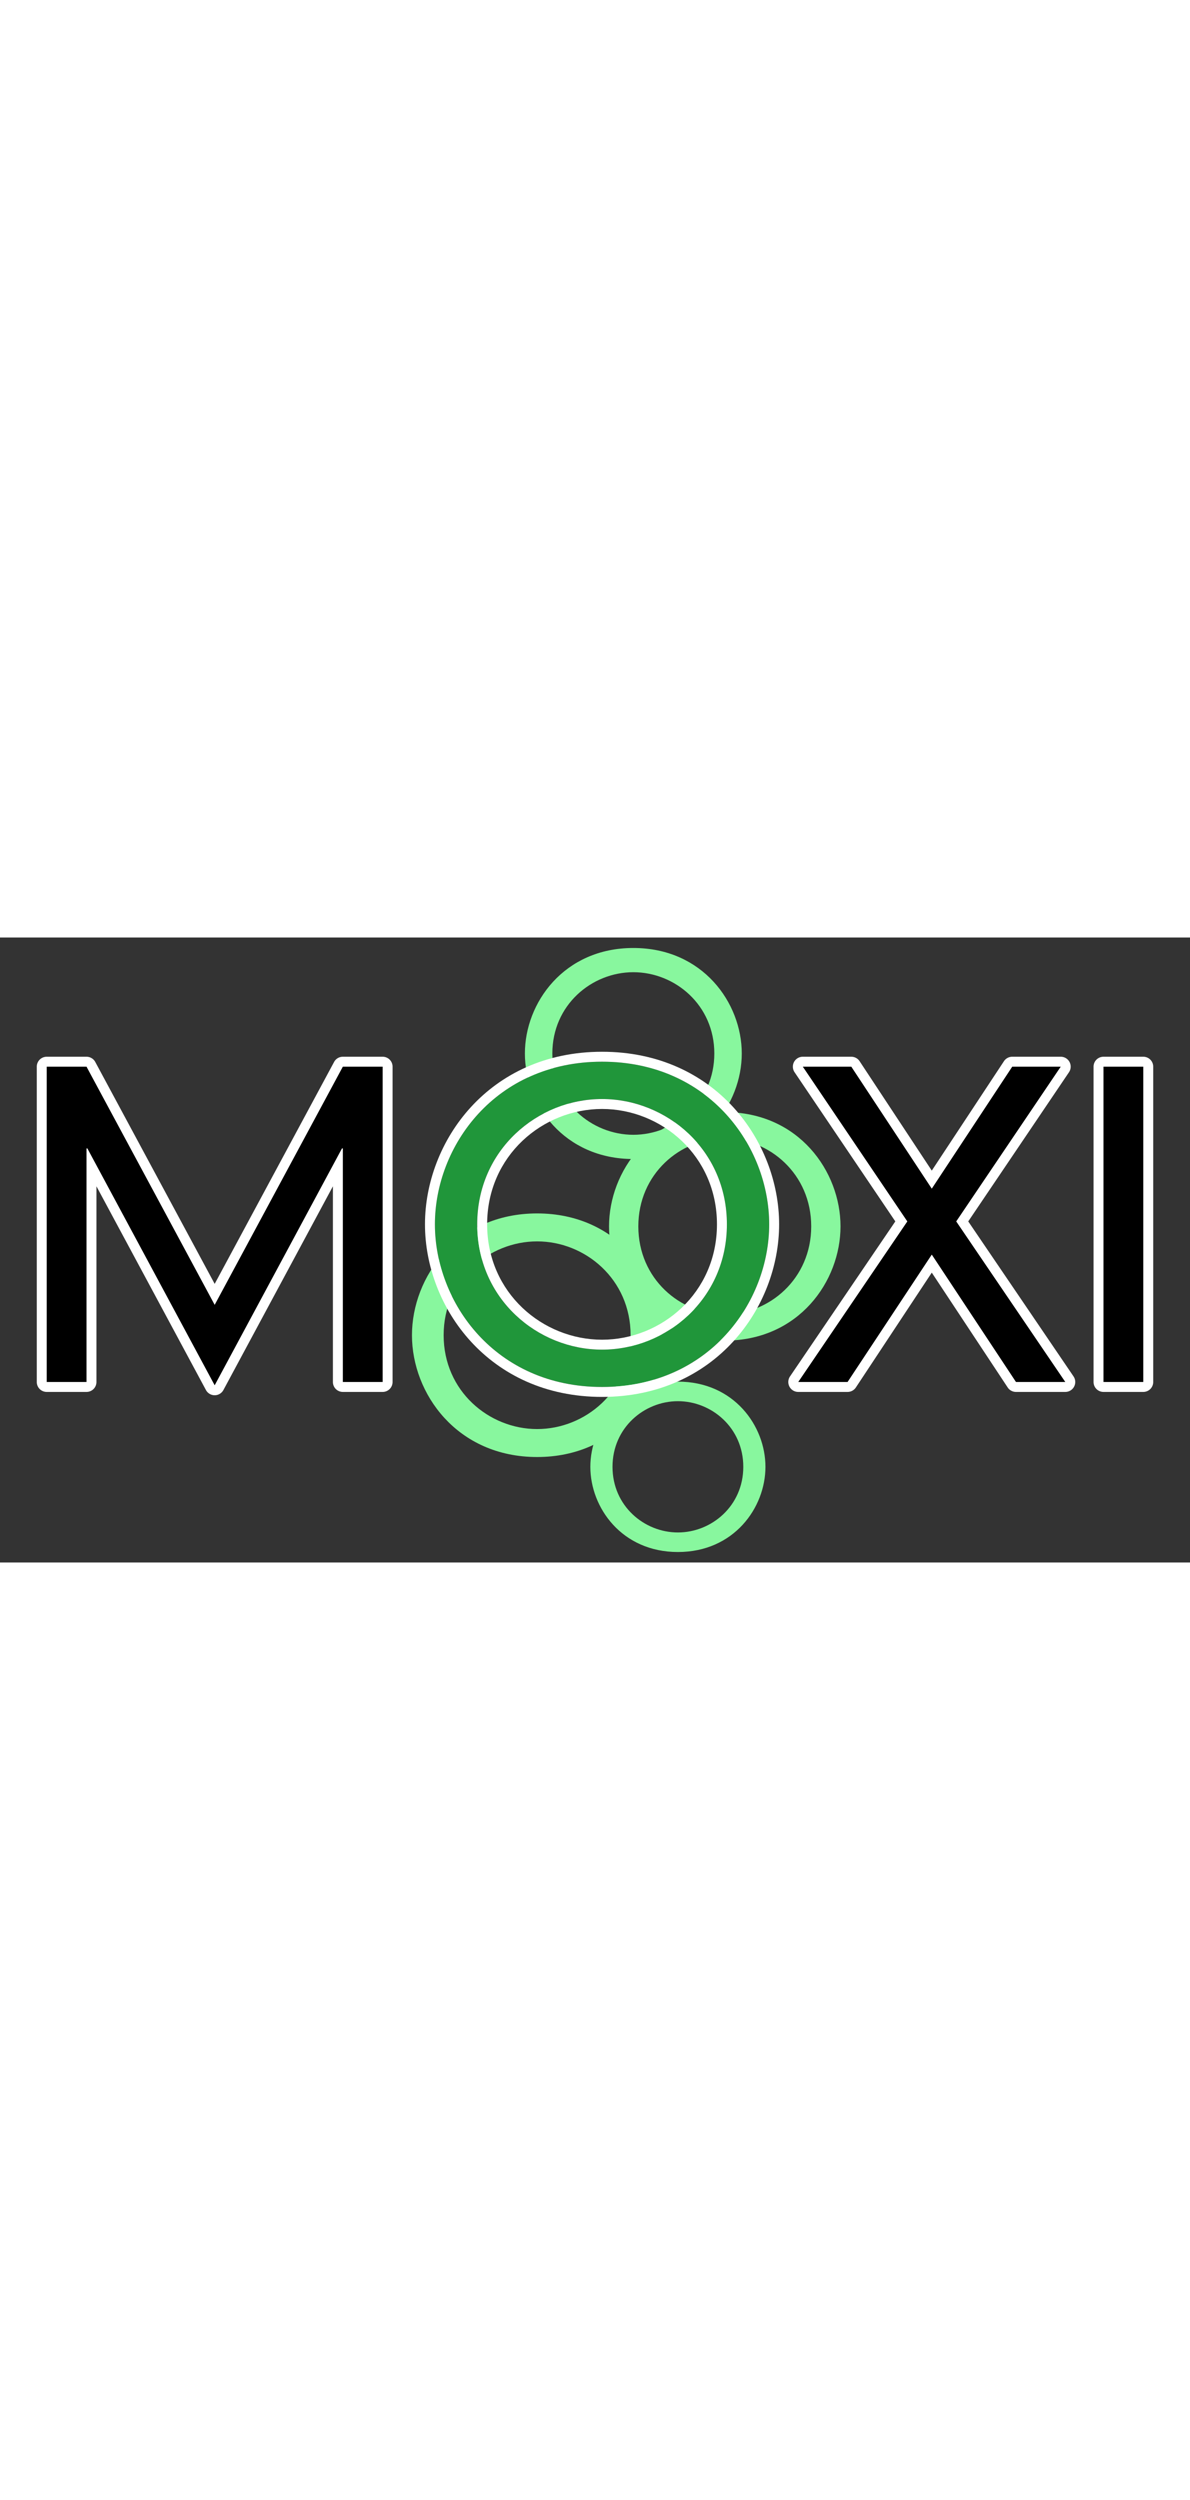 <svg viewBox="0 0 800 420" width="200px" xmlns="http://www.w3.org/2000/svg" xml:space="preserve" fill-rule="evenodd" clip-rule="evenodd" stroke-linejoin="round" stroke-miterlimit="2">
  <rect x="0" y="0" width="800" height="420" fill="#333333" stroke="none"/>
  <!-- Logo "MOXI" is copyrighted Oliver Schafeld (info@schafeld.com), 2023. No unauthorized use permitted. -->
  <path d="M352.871 77.952c0 34.008 26.229 70.91 72.9 70.91 46.67 0 72.899-36.902 72.899-70.91 0-34.008-26.229-70.909-72.899-70.909-46.671 0-72.9 36.901-72.9 70.909Zm18.451 0c0-32.56 26.41-54.629 54.449-54.629 28.038 0 54.448 22.069 54.448 54.629 0 32.561-26.41 54.629-54.448 54.629-28.039 0-54.449-22.068-54.449-54.629ZM276.949 267.267c0 39.254 30.276 81.849 84.146 81.849 53.87 0 84.146-42.595 84.146-81.849 0-39.254-30.276-81.849-84.146-81.849-53.87 0-84.146 42.595-84.146 81.849Zm21.298 0c0-37.584 30.484-63.058 62.848-63.058s62.848 25.474 62.848 63.058c0 37.583-30.484 63.057-62.848 63.057s-62.848-25.474-62.848-63.057Z" fill="#88f79e" fill-rule="nonzero"/>
  <path d="M396.873 355.705c0 27.458 21.177 57.252 58.859 57.252 37.681 0 58.859-29.794 58.859-57.252 0-27.458-21.178-57.252-58.859-57.252-37.682 0-58.859 29.794-58.859 57.252Zm14.897 0c0-26.289 21.324-44.108 43.962-44.108s43.961 17.819 43.961 44.108c0 26.289-21.323 44.108-43.961 44.108-22.638 0-43.962-17.819-43.962-44.108ZM409.435 194.119c0 36.819 27.996 76.772 77.808 76.772 49.813 0 77.808-39.953 77.808-76.772 0-36.818-27.995-76.771-77.808-76.771-49.812 0-77.808 39.953-77.808 76.771Zm19.693 0c0-35.252 28.189-59.145 58.115-59.145 29.926 0 58.115 23.893 58.115 59.145 0 35.253-28.189 59.146-58.115 59.146-29.926 0-58.115-23.893-58.115-59.146Z" fill="#88f79e" fill-rule="nonzero"/>
  <path d="M144.32 246.843 58.164 86.799H31.397v211.905h26.767V141.727h.558l85.598 159.208 85.599-159.208h.557v156.977h26.767V86.799h-26.767L144.32 246.843Z" fill-rule="nonzero"/>
  <path d="m64.835 167.186 73.609 136.908a6.671 6.671 0 0 0 11.752 0l73.609-136.908v131.518a6.671 6.671 0 0 0 6.671 6.671h26.767a6.67 6.67 0 0 0 6.671-6.671V86.799a6.67 6.67 0 0 0-6.671-6.671h-26.767a6.671 6.671 0 0 0-5.874 3.509L144.32 232.769 64.038 83.637a6.67 6.67 0 0 0-5.874-3.509H31.397a6.671 6.671 0 0 0-6.671 6.671v211.905a6.671 6.671 0 0 0 6.671 6.671h26.767a6.67 6.67 0 0 0 6.671-6.671V167.186Zm79.485 79.657L58.164 86.799H31.397v211.905h26.767V141.727h.558l85.598 159.208 85.599-159.208h.557v156.977h26.767V86.799h-26.767L144.32 246.843Z" fill="#fff"/>
  <path d="M292.375 192.752c0 52.418 40.429 109.298 112.365 109.298 71.936 0 112.365-56.88 112.365-109.298 0-52.419-40.429-109.299-112.365-109.299-71.936 0-112.365 56.88-112.365 109.299Zm28.44 0c0-50.188 40.708-84.205 83.925-84.205s83.925 34.017 83.925 84.205c0 50.188-40.708 84.204-83.925 84.204s-83.925-34.016-83.925-84.204Z" fill="#20963a" fill-rule="nonzero"/>
  <path d="M285.703 192.752c0 55.573 42.772 115.969 119.037 115.969 76.265 0 119.037-60.396 119.037-115.969 0-55.574-42.772-115.97-119.037-115.97-76.265 0-119.037 60.396-119.037 115.97Zm6.672 0c0 52.418 40.429 109.298 112.365 109.298 71.936 0 112.365-56.88 112.365-109.298 0-52.419-40.429-109.299-112.365-109.299-71.936 0-112.365 56.88-112.365 109.299Zm28.44 0c0-50.188 40.708-84.205 83.925-84.205s83.925 34.017 83.925 84.205c0 50.188-40.708 84.204-83.925 84.204s-83.925-34.016-83.925-84.204Zm6.671 0c0-46.206 37.466-77.533 77.254-77.533 39.788 0 77.254 31.327 77.254 77.533 0 46.205-37.466 77.532-77.254 77.532-39.788 0-77.254-31.327-77.254-77.532Z" fill="#fff"/>
  <path d="m626.404 168.773-54.092-81.974H539.69L609.953 190.8l-73.33 107.904h33.18l56.601-85.598 56.6 85.598h33.18L642.854 190.8l70.263-104.001h-32.622l-54.091 81.974Z" fill-rule="nonzero"/>
  <path d="M626.404 156.66 577.88 83.125a6.67 6.67 0 0 0-5.568-2.997H539.69a6.672 6.672 0 0 0-5.528 10.406l67.732 100.255-70.789 104.165a6.673 6.673 0 0 0 5.518 10.421h33.18a6.67 6.67 0 0 0 5.564-2.991l51.037-77.183 51.036 77.183a6.67 6.67 0 0 0 5.564 2.991h33.18a6.672 6.672 0 0 0 5.518-10.421l-70.789-104.165 67.732-100.255a6.67 6.67 0 0 0-5.528-10.406h-32.622a6.67 6.67 0 0 0-5.568 2.997l-48.523 73.535Zm0 12.113-54.092-81.974H539.69L609.953 190.8l-73.33 107.904h33.18l56.601-85.598 56.6 85.598h33.18L642.854 190.8l70.263-104.001h-32.622l-54.091 81.974Z" fill="#fff"/>
  <path fill-rule="nonzero" d="M741.836 86.799h26.767v211.905h-26.767z"/>
  <path d="M735.165 298.704a6.67 6.67 0 0 0 6.671 6.671h26.767a6.671 6.671 0 0 0 6.671-6.671V86.799a6.671 6.671 0 0 0-6.671-6.671h-26.767a6.67 6.67 0 0 0-6.671 6.671v211.905Zm6.671 0h26.767V86.799h-26.767v211.905Z" fill="#fff"/>
</svg>
